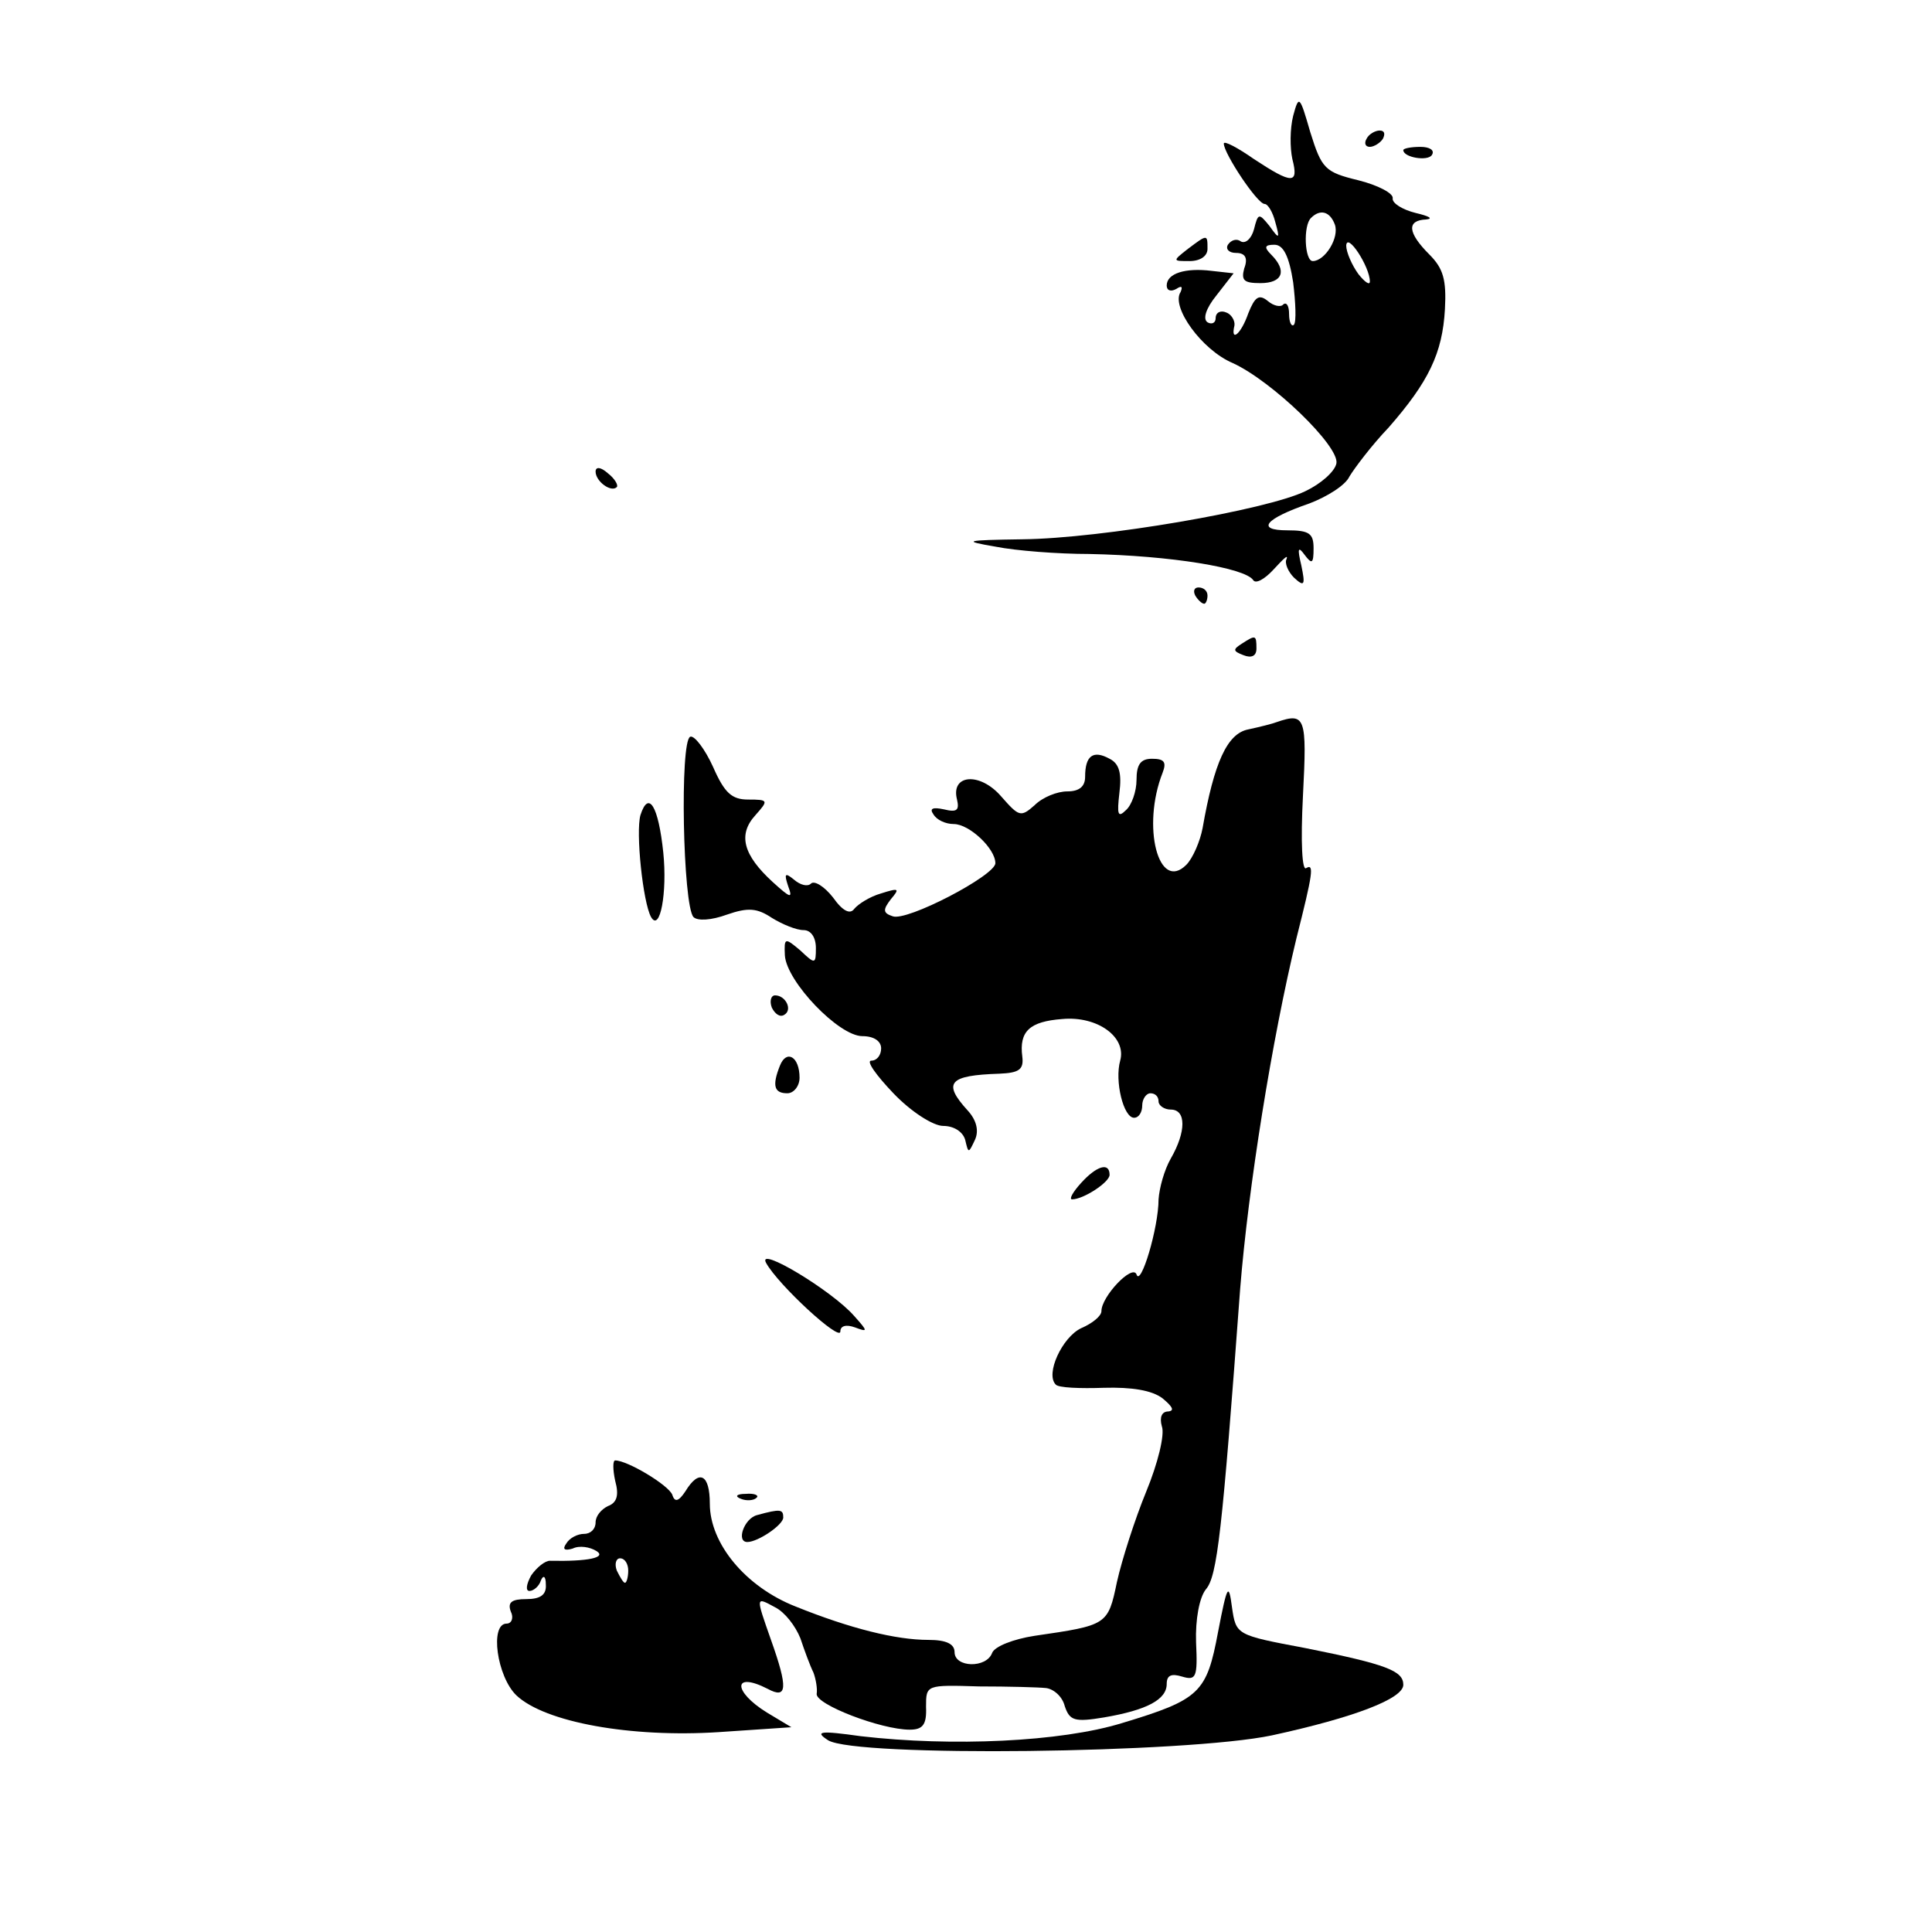 <?xml version="1.0" encoding="UTF-8"?>
<svg xmlns="http://www.w3.org/2000/svg" xmlns:xlink="http://www.w3.org/1999/xlink" width="237px" height="237px" viewBox="0 0 237 237" version="1.1">
<g id="surface1">
<path style=" stroke:none;fill-rule:nonzero;fill:rgb(0%,0%,0%);fill-opacity:1;" d="M 158.633 14.211 C 158.234 15.812 158.234 18.117 158.535 19.516 C 159.336 22.617 158.535 22.617 153.828 19.516 C 151.828 18.117 150.125 17.215 150.125 17.613 C 150.125 18.816 154.23 25.02 155.133 25.02 C 155.531 25.02 156.133 26.023 156.434 27.223 C 157.031 29.324 156.934 29.426 155.73 27.723 C 154.43 26.121 154.332 26.121 153.828 28.125 C 153.531 29.227 152.828 29.926 152.227 29.625 C 151.727 29.227 151.027 29.426 150.629 30.023 C 150.328 30.527 150.727 31.027 151.629 31.027 C 152.73 31.027 153.129 31.625 152.629 32.93 C 152.227 34.43 152.629 34.73 154.629 34.73 C 157.332 34.73 157.934 33.227 155.93 31.227 C 155.031 30.324 155.133 30.023 156.332 30.023 C 157.434 30.023 158.133 31.426 158.633 34.629 C 158.934 37.133 159.035 39.434 158.734 39.832 C 158.434 40.133 158.133 39.535 158.133 38.531 C 158.133 37.531 157.832 37.031 157.434 37.332 C 157.133 37.73 156.23 37.531 155.531 36.93 C 154.43 36.031 153.93 36.43 153.129 38.434 C 152.227 41.035 150.926 42.035 151.43 39.934 C 151.527 39.332 151.027 38.531 150.426 38.332 C 149.727 38.031 149.125 38.332 149.125 39.031 C 149.125 39.633 148.625 39.832 148.125 39.535 C 147.523 39.133 147.926 37.832 149.227 36.23 L 151.328 33.527 L 148.625 33.227 C 145.422 32.828 143.121 33.527 143.121 35.031 C 143.121 35.629 143.621 35.832 144.32 35.43 C 144.922 35.031 145.121 35.129 144.82 35.832 C 143.621 37.633 147.426 42.938 151.227 44.539 C 156.031 46.738 164.34 54.746 163.938 56.848 C 163.738 57.848 162.035 59.352 160.137 60.25 C 155.43 62.555 135.113 66.055 125.406 66.156 C 118.301 66.258 118 66.355 122.102 67.055 C 124.605 67.559 129.809 67.957 133.613 67.957 C 143.621 68.156 152.73 69.66 153.73 71.16 C 154.031 71.66 155.133 71.059 156.23 69.859 C 157.434 68.559 158.035 67.957 157.832 68.559 C 157.531 69.059 158.035 70.16 158.734 70.859 C 160.035 72.062 160.137 71.762 159.633 69.359 C 159.133 67.258 159.234 66.957 160.035 68.059 C 160.938 69.258 161.137 69.16 161.137 67.258 C 161.137 65.457 160.637 65.055 157.934 65.055 C 154.031 65.055 155.133 63.652 160.637 61.754 C 162.738 60.953 165.039 59.551 165.539 58.449 C 166.141 57.449 168.242 54.645 170.344 52.445 C 175.246 46.84 176.949 43.336 177.25 37.934 C 177.449 34.328 177.051 32.93 175.348 31.227 C 172.645 28.523 172.547 27.023 174.949 26.922 C 175.848 26.824 175.348 26.523 173.648 26.121 C 172.047 25.723 170.742 24.922 170.844 24.32 C 170.945 23.719 169.043 22.719 166.641 22.117 C 162.539 21.117 162.137 20.719 160.734 16.215 C 159.434 11.711 159.336 11.609 158.633 14.211 Z M 163.738 27.523 C 164.34 29.125 162.539 32.027 161.035 32.027 C 160.035 32.027 159.836 27.625 160.836 26.723 C 161.938 25.621 163.137 25.922 163.738 27.523 Z M 168.043 34.527 C 168.043 35.031 167.441 34.629 166.641 33.629 C 165.84 32.527 165.141 30.926 165.141 30.125 C 165.238 28.426 168.043 32.727 168.043 34.527 Z M 168.043 34.527 "/>
<path style=" stroke:none;fill-rule:nonzero;fill:rgb(0%,0%,0%);fill-opacity:1;" d="M 167.641 17.016 C 167.34 17.516 167.441 18.016 168.043 18.016 C 168.543 18.016 169.344 17.516 169.645 17.016 C 169.945 16.414 169.844 16.012 169.242 16.012 C 168.742 16.012 167.941 16.414 167.641 17.016 Z M 167.641 17.016 "/>
<path style=" stroke:none;fill-rule:nonzero;fill:rgb(0%,0%,0%);fill-opacity:1;" d="M 172.145 18.414 C 172.145 19.316 175.148 19.816 175.648 19.016 C 176.047 18.414 175.348 18.016 174.246 18.016 C 173.047 18.016 172.145 18.215 172.145 18.414 Z M 172.145 18.414 "/>
<path style=" stroke:none;fill-rule:nonzero;fill:rgb(0%,0%,0%);fill-opacity:1;" d="M 145.723 30.527 C 143.82 32.027 143.82 32.027 145.922 32.027 C 147.223 32.027 148.125 31.426 148.125 30.527 C 148.125 28.723 148.125 28.723 145.723 30.527 Z M 145.723 30.527 "/>
<path style=" stroke:none;fill-rule:nonzero;fill:rgb(0%,0%,0%);fill-opacity:1;" d="M 73.062 57.848 C 73.062 59.051 74.965 60.449 75.664 59.75 C 75.863 59.551 75.465 58.75 74.562 58.051 C 73.664 57.25 73.062 57.25 73.062 57.848 Z M 73.062 57.848 "/>
<path style=" stroke:none;fill-rule:nonzero;fill:rgb(0%,0%,0%);fill-opacity:1;" d="M 146.625 73.062 C 146.926 73.562 147.426 74.062 147.727 74.062 C 147.926 74.062 148.125 73.562 148.125 73.062 C 148.125 72.461 147.625 72.062 147.023 72.062 C 146.523 72.062 146.324 72.461 146.625 73.062 Z M 146.625 73.062 "/>
<path style=" stroke:none;fill-rule:nonzero;fill:rgb(0%,0%,0%);fill-opacity:1;" d="M 152.328 78.965 C 151.227 79.668 151.227 79.867 152.527 80.367 C 153.531 80.77 154.129 80.469 154.129 79.566 C 154.129 77.867 154.031 77.867 152.328 78.965 Z M 152.328 78.965 "/>
<path style=" stroke:none;fill-rule:nonzero;fill:rgb(0%,0%,0%);fill-opacity:1;" d="M 156.633 88.574 C 156.133 88.773 154.531 89.176 153.129 89.477 C 150.527 89.977 148.926 93.578 147.523 101.586 C 147.223 103.188 146.324 105.289 145.523 106.09 C 142.121 109.492 140.02 101.387 142.621 94.781 C 143.121 93.48 142.82 93.078 141.32 93.078 C 139.918 93.078 139.418 93.777 139.418 95.68 C 139.418 97.082 138.816 98.785 138.117 99.383 C 137.117 100.383 137.016 99.883 137.316 97.281 C 137.617 94.879 137.316 93.68 136.113 93.078 C 134.113 91.977 133.113 92.68 133.113 95.281 C 133.113 96.48 132.41 97.082 130.91 97.082 C 129.711 97.082 127.906 97.781 126.906 98.785 C 125.207 100.285 125.004 100.184 122.805 97.684 C 120.203 94.68 116.598 94.98 117.398 98.082 C 117.699 99.383 117.398 99.684 115.797 99.285 C 114.398 98.984 113.996 99.184 114.496 99.883 C 114.898 100.586 115.996 101.086 117 101.086 C 118.898 101.086 122.102 104.086 122.102 105.891 C 122.102 107.391 111.195 113.094 109.492 112.395 C 108.293 111.996 108.293 111.594 109.293 110.293 C 110.395 108.992 110.293 108.891 108.09 109.594 C 106.691 109.992 105.289 110.895 104.789 111.492 C 104.289 112.195 103.387 111.793 102.188 110.094 C 101.086 108.691 99.883 107.992 99.484 108.391 C 99.082 108.793 98.184 108.59 97.383 107.891 C 96.281 106.992 96.18 107.191 96.68 108.691 C 97.281 110.293 96.98 110.191 94.781 108.191 C 91.176 104.887 90.477 102.387 92.68 99.984 C 94.281 98.184 94.281 98.082 91.777 98.082 C 89.777 98.082 88.875 97.281 87.473 94.078 C 86.473 91.879 85.172 90.176 84.672 90.375 C 83.371 90.875 83.77 111.094 85.07 112.496 C 85.57 112.996 87.273 112.895 89.176 112.195 C 91.777 111.293 92.879 111.395 94.68 112.594 C 95.98 113.395 97.684 114.098 98.582 114.098 C 99.484 114.098 100.086 114.996 100.086 116.297 C 100.086 118.301 99.984 118.301 98.184 116.598 C 96.281 114.996 96.18 114.996 96.281 117.199 C 96.48 120.402 102.887 127.105 105.789 127.105 C 107.191 127.105 108.09 127.707 108.09 128.609 C 108.09 129.41 107.59 130.109 106.891 130.109 C 106.191 130.109 107.492 131.91 109.594 134.113 C 111.793 136.414 114.496 138.117 115.699 138.117 C 117 138.117 118.102 138.816 118.398 139.816 C 118.801 141.52 118.801 141.52 119.602 139.816 C 120.102 138.719 119.801 137.414 118.699 136.215 C 115.598 132.812 116.398 131.91 122.602 131.711 C 125.004 131.609 125.605 131.211 125.406 129.609 C 125.004 126.508 126.305 125.305 130.309 125.004 C 134.613 124.605 138.215 127.207 137.414 130.109 C 136.715 132.613 137.816 137.117 139.117 137.117 C 139.719 137.117 140.117 136.414 140.117 135.613 C 140.117 134.812 140.617 134.113 141.117 134.113 C 141.719 134.113 142.121 134.512 142.121 135.113 C 142.121 135.613 142.82 136.113 143.621 136.113 C 145.523 136.113 145.523 138.816 143.621 142.121 C 142.82 143.52 142.219 145.723 142.121 147.125 C 142.121 150.629 139.918 157.934 139.418 156.332 C 138.918 155.031 135.113 159.035 135.113 160.836 C 135.113 161.438 134.012 162.336 132.613 162.938 C 130.309 164.039 128.207 168.543 129.508 169.844 C 129.809 170.242 132.512 170.344 135.414 170.242 C 138.816 170.145 141.32 170.543 142.621 171.543 C 143.82 172.547 144.121 173.047 143.32 173.145 C 142.52 173.145 142.219 173.848 142.52 174.949 C 142.922 175.949 142.02 179.551 140.617 182.953 C 139.219 186.355 137.617 191.363 137.016 194.062 C 135.914 199.367 135.816 199.367 126.906 200.668 C 124.305 201.07 122.004 201.969 121.703 202.77 C 121.004 204.672 117.098 204.574 117.098 202.672 C 117.098 201.672 116.098 201.168 113.895 201.168 C 109.895 201.168 104.289 199.77 97.582 197.066 C 91.477 194.664 87.074 189.359 87.074 184.457 C 87.074 180.852 85.773 180.152 84.07 182.953 C 83.27 184.156 82.77 184.355 82.469 183.355 C 81.969 182.152 76.965 179.152 75.465 179.152 C 75.164 179.152 75.164 180.254 75.465 181.652 C 75.965 183.453 75.664 184.355 74.562 184.758 C 73.762 185.156 73.062 185.957 73.062 186.758 C 73.062 187.559 72.461 188.16 71.66 188.16 C 70.859 188.16 69.859 188.66 69.457 189.359 C 68.957 190.059 69.258 190.262 70.258 189.961 C 71.059 189.559 72.359 189.762 73.16 190.262 C 74.461 191.062 72.16 191.562 67.457 191.461 C 66.855 191.461 65.855 192.262 65.156 193.262 C 64.555 194.363 64.453 195.164 64.953 195.164 C 65.457 195.164 66.156 194.562 66.355 193.863 C 66.656 193.164 66.957 193.363 66.957 194.363 C 67.055 195.664 66.258 196.164 64.555 196.164 C 62.754 196.164 62.254 196.566 62.652 197.668 C 63.055 198.469 62.754 199.168 62.152 199.168 C 60.051 199.168 60.953 205.672 63.352 207.977 C 66.855 211.277 77.367 213.18 88.176 212.48 L 97.082 211.879 L 94.078 210.078 C 89.875 207.477 89.875 204.973 94.18 207.176 C 96.582 208.477 96.68 207.074 94.578 201.168 C 92.68 195.766 92.68 195.867 95.082 197.168 C 96.281 197.766 97.582 199.469 98.184 200.969 C 98.684 202.473 99.383 204.371 99.785 205.172 C 100.086 205.973 100.285 207.176 100.184 207.773 C 99.984 209.078 108.09 212.18 111.594 212.18 C 113.195 212.18 113.695 211.578 113.598 209.375 C 113.598 206.676 113.598 206.676 120.102 206.875 C 123.703 206.875 127.406 206.977 128.309 207.074 C 129.211 207.176 130.309 208.074 130.609 209.277 C 131.211 211.078 131.812 211.277 135.414 210.68 C 140.719 209.777 143.121 208.477 143.121 206.574 C 143.121 205.473 143.723 205.273 145.023 205.672 C 146.723 206.176 146.926 205.773 146.723 201.469 C 146.625 198.668 147.125 195.965 147.926 194.965 C 149.324 193.363 149.926 187.957 152.129 158.133 C 153.129 145.621 156.031 127.508 159.035 115.098 C 161.035 107.191 161.234 105.891 160.234 106.488 C 159.734 106.891 159.535 103.387 159.836 97.582 C 160.336 87.973 160.137 87.375 156.633 88.574 Z M 77.066 192.664 C 77.066 193.465 76.863 194.164 76.664 194.164 C 76.465 194.164 76.062 193.465 75.664 192.664 C 75.363 191.863 75.562 191.16 76.062 191.16 C 76.664 191.16 77.066 191.863 77.066 192.664 Z M 77.066 192.664 "/>
<path style=" stroke:none;fill-rule:nonzero;fill:rgb(0%,0%,0%);fill-opacity:1;" d="M 78.566 99.984 C 77.965 102.086 78.867 110.695 79.867 112.496 C 80.969 114.398 81.867 109.492 81.367 104.59 C 80.77 98.883 79.566 96.883 78.566 99.984 Z M 78.566 99.984 "/>
<path style=" stroke:none;fill-rule:nonzero;fill:rgb(0%,0%,0%);fill-opacity:1;" d="M 94.68 123.605 C 95.082 124.406 95.68 124.805 96.18 124.504 C 97.281 123.906 96.383 122.102 95.082 122.102 C 94.578 122.102 94.379 122.805 94.68 123.605 Z M 94.68 123.605 "/>
<path style=" stroke:none;fill-rule:nonzero;fill:rgb(0%,0%,0%);fill-opacity:1;" d="M 95.68 130.711 C 94.68 133.211 94.98 134.113 96.582 134.113 C 97.383 134.113 98.082 133.211 98.082 132.211 C 98.082 129.609 96.48 128.707 95.68 130.711 Z M 95.68 130.711 "/>
<path style=" stroke:none;fill-rule:nonzero;fill:rgb(0%,0%,0%);fill-opacity:1;" d="M 132.613 145.121 C 131.609 146.223 131.109 147.125 131.512 147.125 C 132.914 147.125 136.113 145.023 136.113 144.121 C 136.113 142.52 134.512 143.02 132.613 145.121 Z M 132.613 145.121 "/>
<path style=" stroke:none;fill-rule:nonzero;fill:rgb(0%,0%,0%);fill-opacity:1;" d="M 93.98 154.93 C 95.48 157.633 103.086 164.641 103.086 163.336 C 103.086 162.637 103.789 162.438 104.887 162.836 C 106.488 163.438 106.488 163.336 104.789 161.438 C 102.086 158.332 92.777 152.73 93.98 154.93 Z M 93.98 154.93 "/>
<path style=" stroke:none;fill-rule:nonzero;fill:rgb(0%,0%,0%);fill-opacity:1;" d="M 90.875 183.855 C 91.578 184.156 92.477 184.055 92.777 183.754 C 93.18 183.453 92.578 183.156 91.477 183.254 C 90.375 183.254 90.074 183.555 90.875 183.855 Z M 90.875 183.855 "/>
<path style=" stroke:none;fill-rule:nonzero;fill:rgb(0%,0%,0%);fill-opacity:1;" d="M 92.879 185.855 C 91.277 186.258 90.277 189.16 91.676 189.16 C 92.977 189.16 96.082 187.059 96.082 186.156 C 96.082 185.156 95.781 185.055 92.879 185.855 Z M 92.879 185.855 "/>
<path style=" stroke:none;fill-rule:nonzero;fill:rgb(0%,0%,0%);fill-opacity:1;" d="M 149.426 200.168 C 148.023 207.676 147.223 208.477 137.617 211.379 C 130.109 213.68 116.797 214.281 105.59 212.98 C 100.586 212.277 99.883 212.379 101.586 213.48 C 104.988 215.582 145.621 215.082 156.031 212.879 C 166.141 210.68 172.145 208.375 172.145 206.676 C 172.145 204.973 170.145 204.172 160.137 202.172 C 151.629 200.57 151.629 200.57 151.129 197.168 C 150.727 194.062 150.527 194.465 149.426 200.168 Z M 149.426 200.168 "/>
</g>
</svg>
